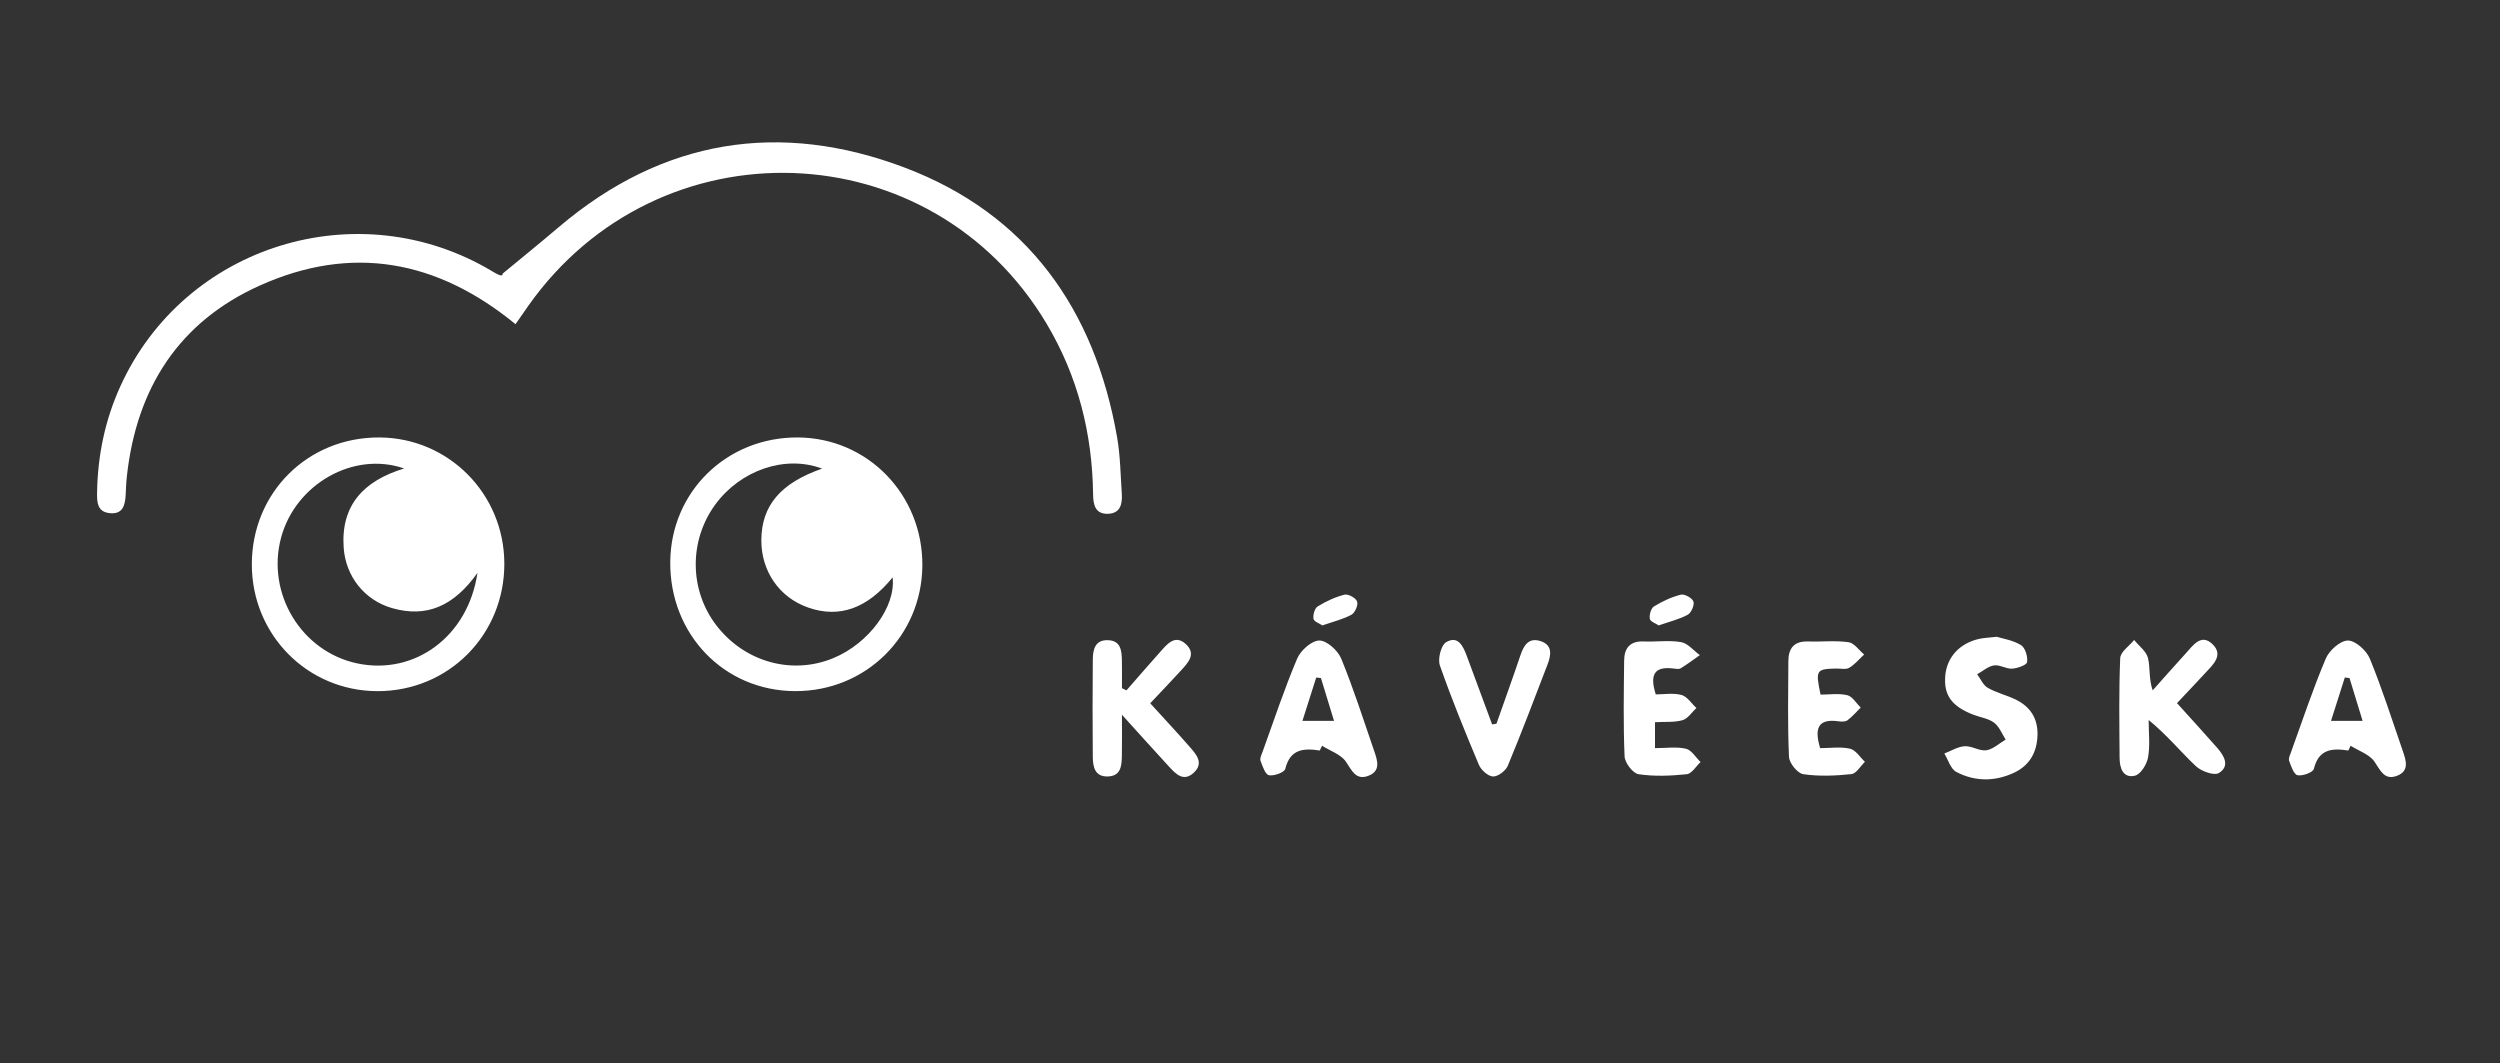 <?xml version="1.0" encoding="utf-8"?>
<!-- Generator: Adobe Illustrator 17.0.0, SVG Export Plug-In . SVG Version: 6.00 Build 0)  -->
<!DOCTYPE svg PUBLIC "-//W3C//DTD SVG 1.1//EN" "http://www.w3.org/Graphics/SVG/1.1/DTD/svg11.dtd">
<svg version="1.1" id="Vrstva_1" xmlns="http://www.w3.org/2000/svg" xmlns:xlink="http://www.w3.org/1999/xlink" x="0px" y="0px"
	 width="67px" height="28.5px" viewBox="0 0 67 28.5" enable-background="new 0 0 67 28.5" xml:space="preserve">
<rect x="0" y="0" width="67" height="28.5" fill="#333333" stroke="none"/>
<g>
	<path fill="#FFFFFF" d="M34.905,19.32c0.127-0.4,0.249-0.782,0.37-1.163c0.042,0.005,0.084,0.01,0.126,0.015
		c0.111,0.364,0.222,0.727,0.351,1.148H34.905z M36.824,20.114c-0.284-0.825-0.549-1.658-0.88-2.464
		c-0.089-0.218-0.385-0.484-0.586-0.484c-0.204,0.001-0.5,0.264-0.593,0.482c-0.346,0.818-0.626,1.664-0.928,2.5
		c-0.029,0.078-0.078,0.176-0.055,0.241c0.053,0.144,0.127,0.367,0.226,0.387c0.136,0.027,0.415-0.076,0.438-0.172
		c0.13-0.532,0.492-0.557,0.923-0.49c0.021-0.043,0.041-0.086,0.062-0.128c0.219,0.139,0.506,0.231,0.64,0.428
		c0.161,0.237,0.263,0.5,0.593,0.381C37.018,20.666,36.914,20.373,36.824,20.114 M35.44,16.761c0.289-0.101,0.551-0.163,0.78-0.287
		c0.094-0.051,0.184-0.262,0.151-0.353c-0.035-0.096-0.239-0.209-0.337-0.184c-0.252,0.063-0.498,0.179-0.721,0.316
		c-0.08,0.049-0.129,0.227-0.111,0.332C35.214,16.659,35.364,16.709,35.44,16.761 M62.471,19.32c0.127-0.4,0.249-0.782,0.37-1.163
		c0.042,0.005,0.084,0.01,0.126,0.015c0.111,0.364,0.222,0.727,0.351,1.148H62.471z M64.391,20.114
		c-0.285-0.825-0.55-1.658-0.88-2.464c-0.09-0.218-0.386-0.484-0.587-0.484c-0.203,0.001-0.5,0.264-0.592,0.482
		c-0.347,0.818-0.626,1.664-0.929,2.5c-0.028,0.078-0.078,0.176-0.054,0.241c0.052,0.144,0.126,0.367,0.225,0.387
		c0.136,0.027,0.415-0.076,0.438-0.172c0.13-0.532,0.492-0.557,0.923-0.49c0.021-0.043,0.042-0.086,0.062-0.128
		c0.219,0.139,0.506,0.231,0.64,0.428c0.161,0.237,0.264,0.5,0.593,0.381C64.584,20.666,64.48,20.373,64.391,20.114 M22.33,17.639
		c-1.11,0.458-2.38,0.101-3.133-0.881c-0.725-0.947-0.736-2.27-0.026-3.238c0.673-0.917,1.868-1.335,2.861-0.961
		c-1.117,0.389-1.62,0.993-1.628,1.908c-0.007,0.838,0.48,1.544,1.253,1.815c0.837,0.294,1.588,0.026,2.265-0.808
		C24.013,16.257,23.285,17.246,22.33,17.639 M21.391,11.724c-1.905-0.016-3.41,1.446-3.428,3.33
		c-0.019,1.945,1.441,3.46,3.343,3.468c1.892,0.009,3.395-1.471,3.413-3.358C24.736,13.264,23.261,11.739,21.391,11.724
		 M9.588,17.782c-1.511-0.312-2.462-1.881-2.052-3.385c0.387-1.417,1.932-2.314,3.296-1.842c-1.081,0.328-1.698,0.978-1.622,2.116
		c0.052,0.778,0.56,1.414,1.297,1.626c0.928,0.267,1.661-0.057,2.289-0.944C12.543,17.067,11.108,18.096,9.588,17.782
		 M10.172,11.724c-1.92-0.012-3.419,1.475-3.423,3.394c-0.003,1.892,1.488,3.4,3.365,3.405c1.905,0.004,3.409-1.509,3.402-3.423
		C13.51,13.235,12.024,11.735,10.172,11.724 M44.453,16.761c0.289-0.101,0.551-0.163,0.78-0.287
		c0.093-0.051,0.184-0.262,0.151-0.353c-0.035-0.096-0.239-0.209-0.337-0.184c-0.252,0.063-0.498,0.179-0.721,0.316
		c-0.08,0.049-0.129,0.227-0.111,0.332C44.227,16.659,44.377,16.709,44.453,16.761 M40.105,19.396l-0.116,0.018
		c-0.226-0.61-0.451-1.221-0.678-1.831c-0.098-0.265-0.236-0.563-0.556-0.371c-0.136,0.082-0.227,0.446-0.167,0.62
		c0.315,0.901,0.677,1.787,1.047,2.667c0.06,0.141,0.248,0.307,0.381,0.311c0.132,0.003,0.338-0.154,0.394-0.29
		c0.373-0.898,0.717-1.807,1.065-2.715c0.097-0.253,0.137-0.518-0.19-0.624c-0.311-0.1-0.445,0.106-0.536,0.376
		C40.542,18.172,40.32,18.783,40.105,19.396 M44.354,20.05v-0.695c0.28-0.016,0.523,0.009,0.74-0.055
		c0.143-0.042,0.248-0.213,0.37-0.326c-0.132-0.121-0.247-0.308-0.4-0.349c-0.225-0.059-0.478-0.015-0.689-0.015
		c-0.18-0.559-0.01-0.755,0.471-0.694c0.065,0.008,0.148,0.024,0.197-0.006c0.177-0.108,0.343-0.234,0.513-0.353
		c-0.167-0.121-0.321-0.316-0.503-0.348c-0.324-0.057-0.664-0.003-0.997-0.018c-0.367-0.017-0.526,0.174-0.529,0.512
		c-0.009,0.858-0.025,1.716,0.012,2.571c0.008,0.171,0.224,0.452,0.375,0.475c0.423,0.063,0.864,0.044,1.292,0
		c0.133-0.014,0.247-0.212,0.369-0.326c-0.129-0.125-0.241-0.321-0.391-0.357C44.933,20.007,44.658,20.05,44.354,20.05 M48.78,20.05
		c-0.167-0.549-0.041-0.792,0.485-0.72c0.081,0.01,0.187,0.018,0.244-0.024c0.132-0.098,0.24-0.227,0.358-0.343
		c-0.119-0.116-0.222-0.299-0.361-0.332c-0.231-0.055-0.486-0.015-0.715-0.015c-0.139-0.659-0.119-0.688,0.424-0.699
		c0.116-0.002,0.256,0.032,0.344-0.02c0.15-0.089,0.268-0.234,0.4-0.356c-0.139-0.115-0.266-0.31-0.418-0.33
		c-0.359-0.05-0.73-0.008-1.095-0.019c-0.367-0.012-0.516,0.186-0.518,0.524c-0.004,0.856-0.022,1.713,0.017,2.567
		c0.007,0.168,0.229,0.443,0.382,0.465c0.422,0.062,0.863,0.043,1.291-0.002c0.13-0.014,0.242-0.214,0.362-0.329
		c-0.131-0.123-0.246-0.316-0.397-0.351C49.332,20.007,49.058,20.05,48.78,20.05 M53.513,17.066
		c-0.226,0.025-0.344,0.029-0.458,0.053c-0.531,0.113-0.88,0.491-0.922,0.991c-0.044,0.519,0.172,0.82,0.752,1.044
		c0.187,0.072,0.403,0.099,0.557,0.214c0.138,0.103,0.21,0.298,0.31,0.453c-0.172,0.1-0.335,0.258-0.517,0.286
		c-0.184,0.027-0.39-0.119-0.582-0.108c-0.185,0.011-0.364,0.126-0.545,0.195c0.104,0.169,0.169,0.414,0.32,0.493
		c0.497,0.262,1.031,0.263,1.544,0.024c0.417-0.194,0.619-0.544,0.633-1.008c0.013-0.458-0.202-0.773-0.599-0.962
		c-0.241-0.114-0.508-0.177-0.737-0.309c-0.122-0.07-0.189-0.238-0.281-0.362c0.15-0.083,0.292-0.213,0.451-0.237
		c0.153-0.024,0.326,0.097,0.485,0.087c0.145-0.01,0.39-0.095,0.402-0.176c0.023-0.145-0.051-0.387-0.165-0.456
		C53.943,17.155,53.669,17.115,53.513,17.066 M58.344,18.844c0.276-0.294,0.518-0.547,0.755-0.804
		c0.204-0.221,0.496-0.475,0.205-0.767c-0.311-0.312-0.53,0.025-0.729,0.242c-0.298,0.326-0.589,0.658-0.883,0.987
		c-0.109-0.316-0.062-0.605-0.126-0.866c-0.044-0.182-0.242-0.324-0.371-0.485c-0.13,0.162-0.366,0.319-0.373,0.486
		c-0.038,0.889-0.022,1.78-0.017,2.67c0.001,0.276,0.092,0.558,0.413,0.481c0.151-0.035,0.317-0.304,0.35-0.489
		c0.057-0.325,0.016-0.668,0.016-1.003c0.498,0.408,0.856,0.851,1.266,1.238c0.147,0.138,0.49,0.261,0.618,0.182
		c0.303-0.187,0.137-0.466-0.051-0.679C59.075,19.648,58.725,19.267,58.344,18.844 M30.189,18.502
		c-0.04-0.02-0.081-0.039-0.121-0.059c0-0.247,0.004-0.495-0.001-0.743c-0.006-0.262-0.028-0.532-0.374-0.543
		c-0.346-0.012-0.403,0.252-0.406,0.516c-0.008,0.874-0.008,1.748,0,2.622c0.003,0.264,0.061,0.527,0.407,0.514
		c0.348-0.013,0.366-0.286,0.372-0.546c0.007-0.321,0.002-0.641,0.002-1.108c0.495,0.546,0.873,0.968,1.256,1.384
		c0.185,0.201,0.394,0.428,0.672,0.167c0.277-0.26,0.06-0.493-0.115-0.694c-0.339-0.388-0.691-0.764-1.055-1.164
		c0.292-0.311,0.558-0.586,0.816-0.869c0.194-0.213,0.436-0.454,0.129-0.726c-0.28-0.248-0.485,0.002-0.665,0.204
		C30.797,17.803,30.494,18.153,30.189,18.502 M13.816,8.688c0.115-0.165,0.227-0.328,0.341-0.49
		c3.495-4.955,10.812-4.702,13.896,0.484c0.835,1.404,1.222,2.937,1.242,4.569c0.004,0.277,0.057,0.528,0.397,0.519
		c0.338-0.01,0.39-0.267,0.372-0.541c-0.034-0.503-0.039-1.012-0.125-1.507c-0.601-3.442-2.416-5.988-5.687-7.228
		c-3.345-1.268-6.492-0.774-9.276,1.592c-0.496,0.422-1.003,0.832-1.505,1.247c0.005,0.103-0.138,0.022-0.278-0.062
		c-3.585-2.147-8.249-0.705-9.968,3.083c-0.409,0.9-0.606,1.849-0.623,2.837c-0.005,0.268,0.003,0.531,0.346,0.562
		c0.348,0.033,0.405-0.218,0.42-0.492c0.009-0.168,0.014-0.336,0.033-0.503c0.26-2.36,1.394-4.13,3.56-5.105
		C9.422,6.547,11.709,6.962,13.816,8.688"/>
</g>
</svg>
